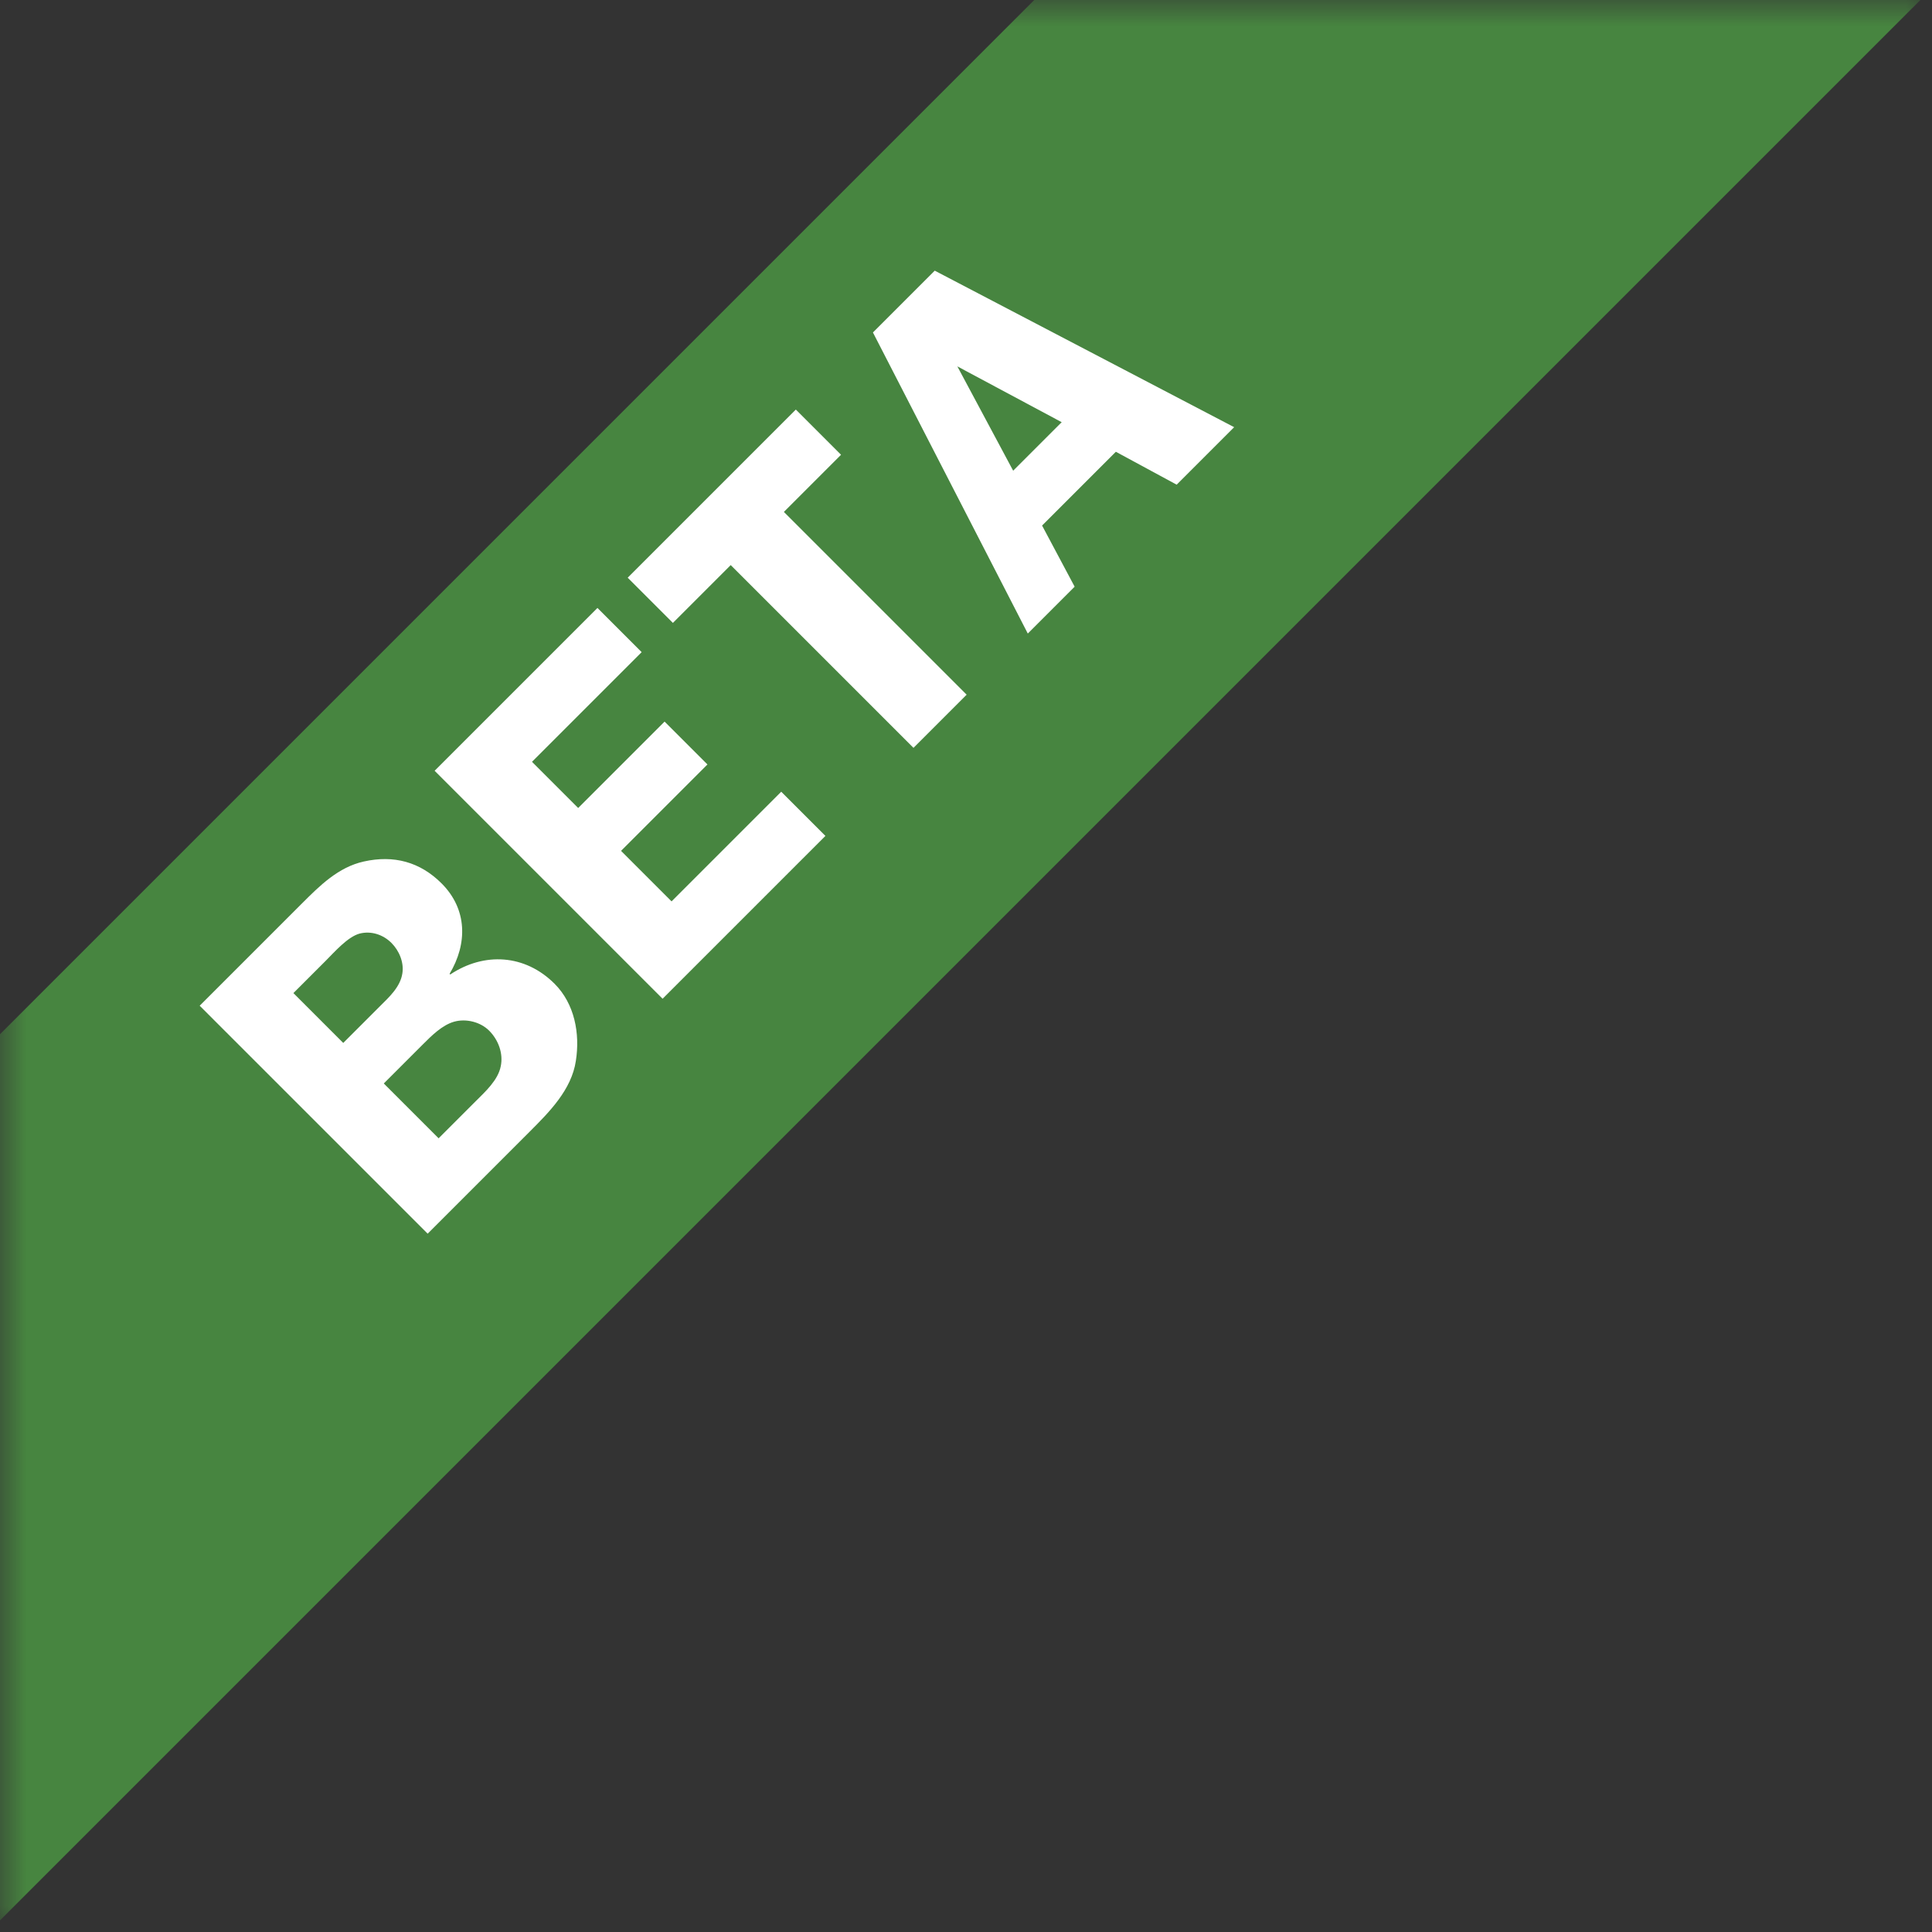 <?xml version="1.0" encoding="UTF-8" standalone="no"?>
<svg width="37px" height="37px" viewBox="0 0 37 37" version="1.1" xmlns="http://www.w3.org/2000/svg" xmlns:xlink="http://www.w3.org/1999/xlink" xmlns:sketch="http://www.bohemiancoding.com/sketch/ns">
    <rect x="0" y="0" width="37" height="37" fill="#333333" stroke="none"/>
    <!-- Generator: Sketch 3.3.3 (12081) - http://www.bohemiancoding.com/sketch -->
    <title>Rectangle 312 Copy + BETA Copy 2</title>
    <desc>Created with Sketch.</desc>
    <defs>
        <rect id="path-1" x="0" y="0" width="37" height="37"></rect>
    </defs>
    <g id="Header" stroke="none" stroke-width="1" fill="none" fill-rule="evenodd" sketch:type="MSPage">
        <g id="header-beta-a" sketch:type="MSArtboardGroup">
            <g id="Rectangle-312-Copy-+-BETA-Copy-2" sketch:type="MSLayerGroup">
                <mask id="mask-2" sketch:name="Mask" fill="white">
                    <use xlink:href="#path-1"></use>
                </mask>
                <use id="Mask" sketch:type="MSShapeGroup" xlink:href="#path-1"></use>
                <g mask="url(#mask-2)" sketch:type="MSShapeGroup">
                    <g transform="translate(14.146, 13.439) rotate(-45) translate(-14.146, -13.439) translate(-14.854, 6.939)">
                        <rect id="Rectangle-312-Copy" fill="#478540" x="0.858" y="1" width="57" height="12"></rect>
                        <path d="M17.585,3.318 L17.585,9.492 L20.348,9.492 C20.879,9.492 21.482,9.492 21.932,9.159 C22.364,8.844 22.688,8.367 22.688,7.827 C22.688,7.026 22.166,6.441 21.401,6.288 L21.401,6.27 C22.049,6.108 22.517,5.64 22.517,4.938 C22.517,4.353 22.256,3.903 21.761,3.588 C21.338,3.318 20.834,3.318 20.348,3.318 L17.585,3.318 Z M19.025,4.416 L19.898,4.416 C20.141,4.416 20.519,4.389 20.726,4.506 C20.924,4.623 21.032,4.839 21.032,5.064 C21.032,5.271 20.942,5.496 20.771,5.622 C20.555,5.784 20.258,5.766 20.006,5.766 L19.025,5.766 L19.025,4.416 Z M19.025,6.864 L20.087,6.864 C20.321,6.864 20.609,6.864 20.816,6.981 C21.023,7.098 21.167,7.341 21.167,7.575 C21.167,7.827 21.05,8.079 20.843,8.214 C20.618,8.367 20.285,8.349 20.024,8.349 L19.025,8.349 L19.025,6.864 Z M28.358,4.515 L28.358,3.318 L23.948,3.318 L23.948,9.492 L28.358,9.492 L28.358,8.295 L25.388,8.295 L25.388,6.927 L27.728,6.927 L27.728,5.766 L25.388,5.766 L25.388,4.515 L28.358,4.515 Z M33.731,3.318 L29.177,3.318 L29.177,4.542 L30.743,4.542 L30.743,9.492 L32.183,9.492 L32.183,4.542 L33.731,4.542 L33.731,3.318 Z M37.493,3.318 L35.819,3.318 L33.839,9.492 L35.108,9.492 L35.495,8.223 L37.493,8.223 L37.871,9.492 L39.428,9.492 L37.493,3.318 Z M35.846,7.089 L36.503,4.92 L37.16,7.089 L35.846,7.089 Z" id="BETA-Copy-2" fill="#FFFFFF"></path>
                    </g>
                </g>
            </g>
        </g>
    </g>
</svg>
